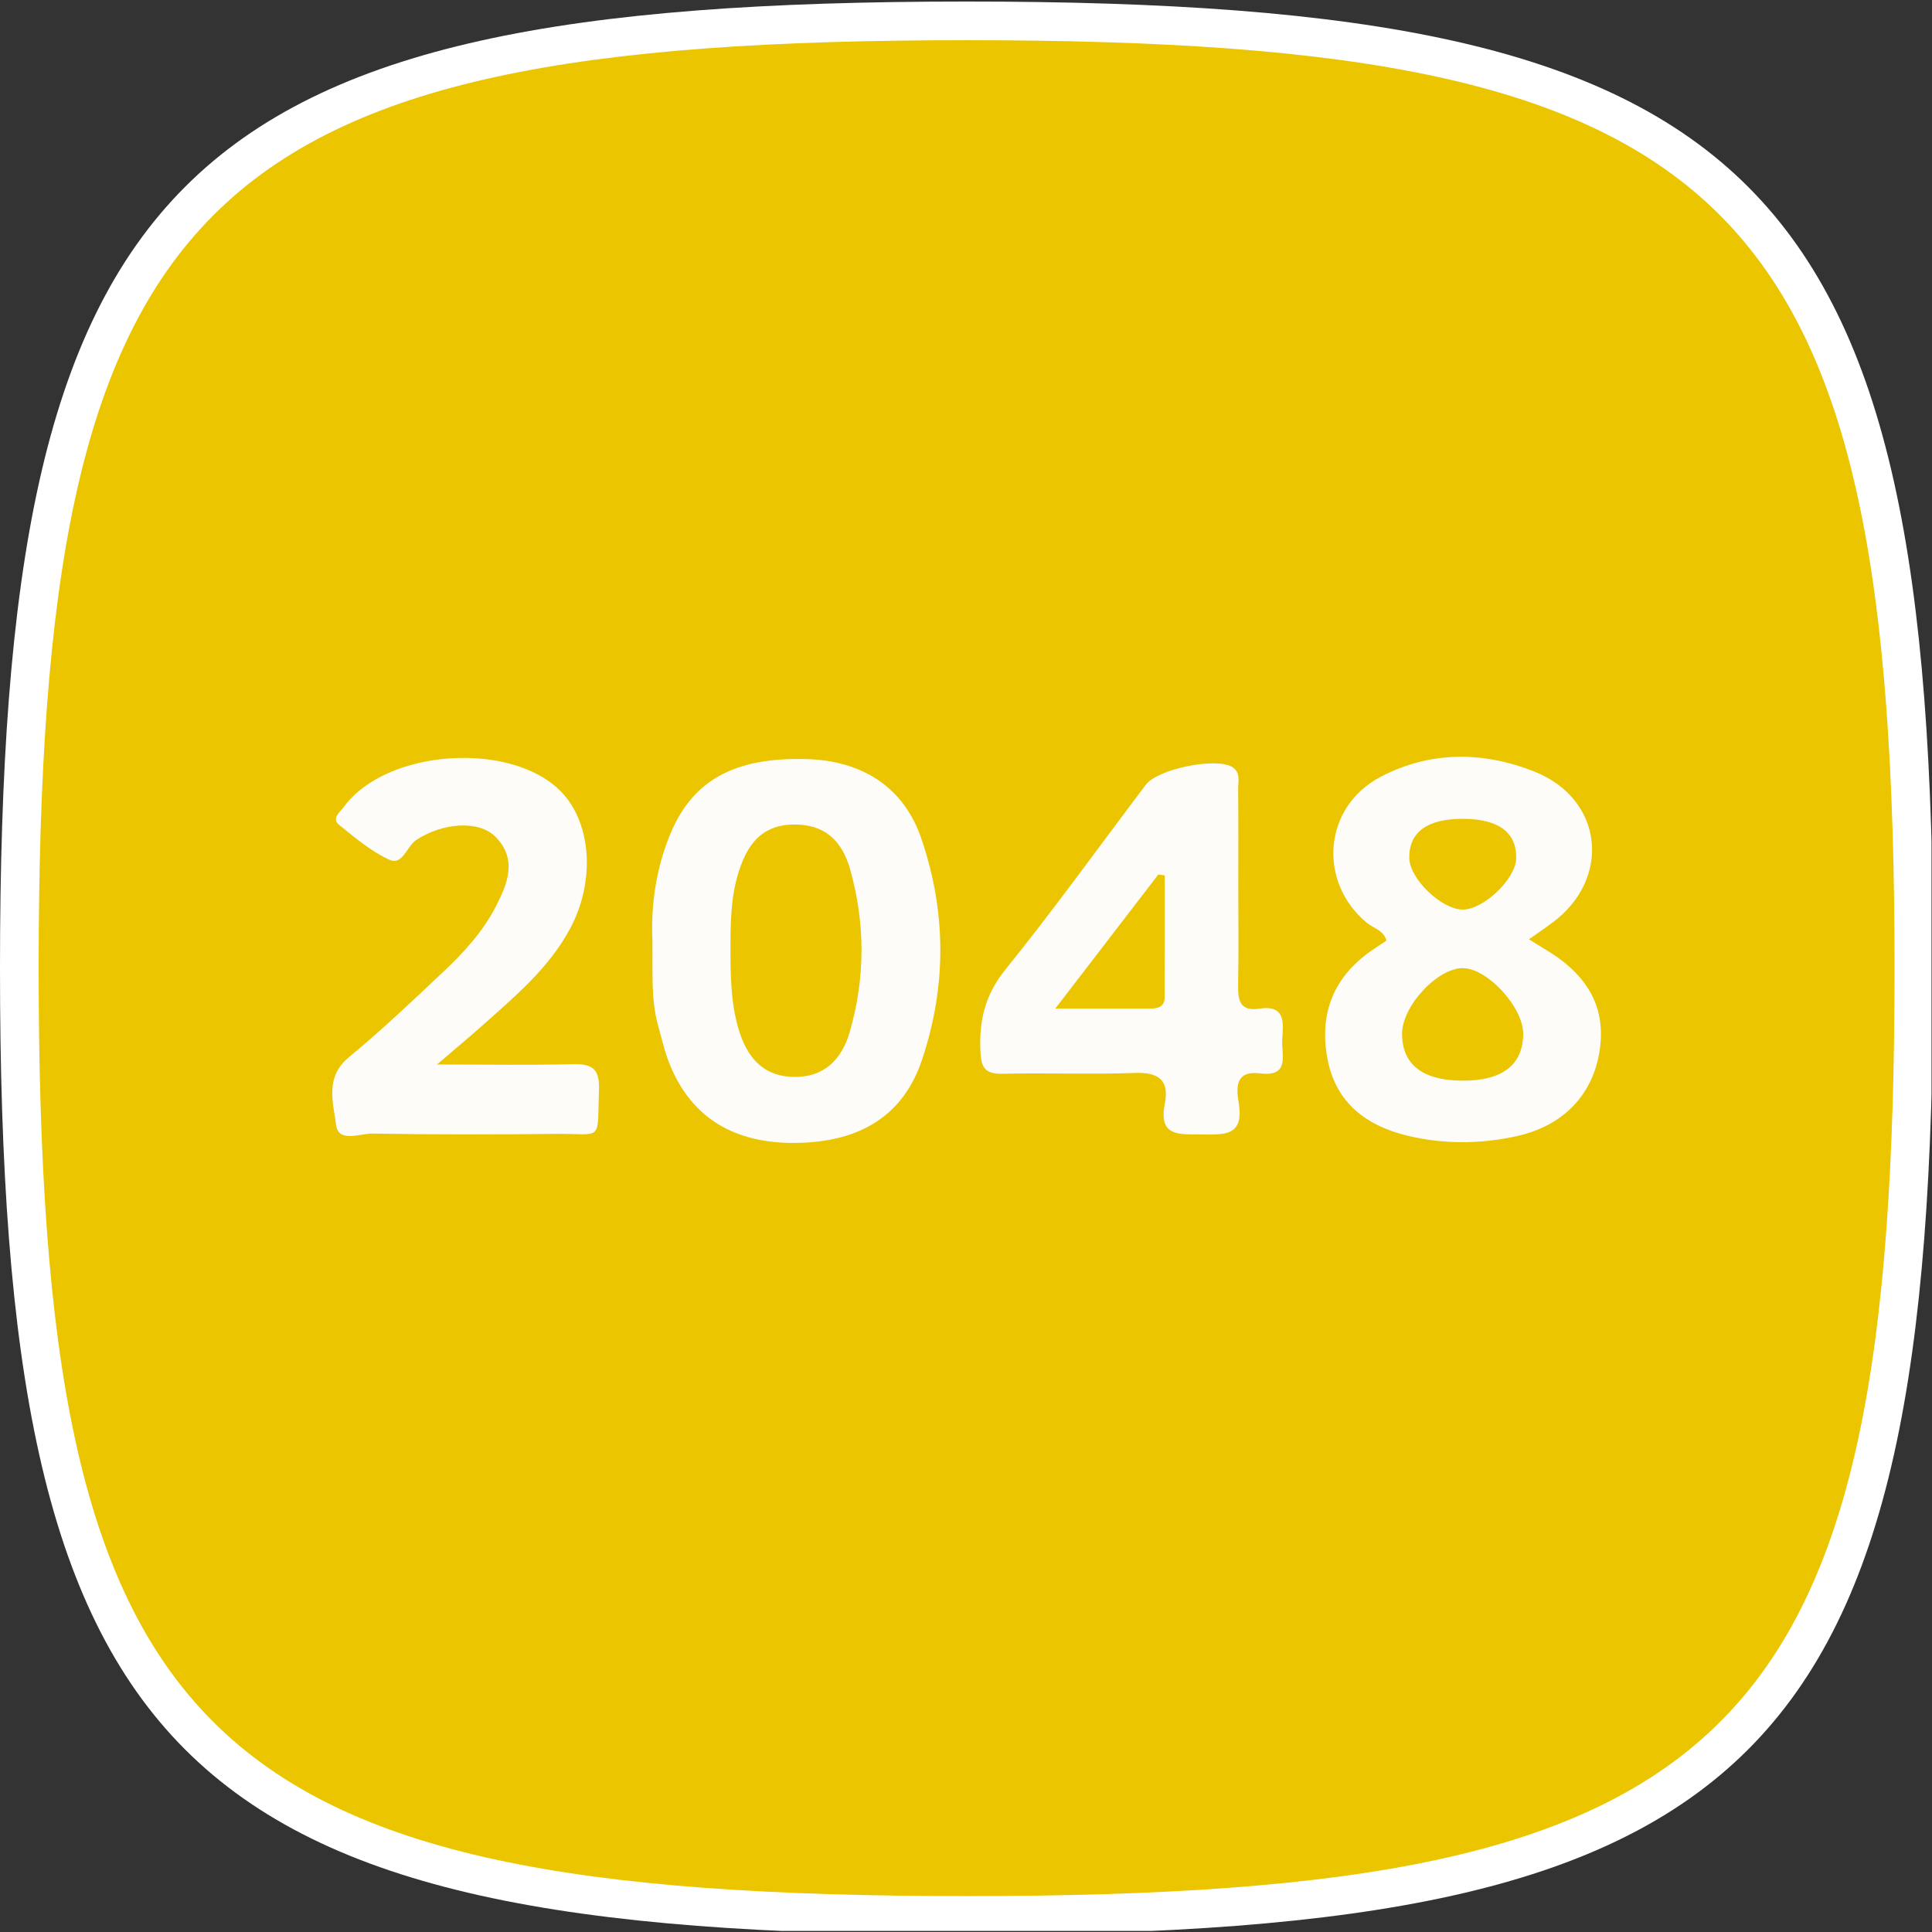<?xml version="1.0" encoding="UTF-8" standalone="no"?>
<!-- Created with Inkscape (http://www.inkscape.org/) -->

<svg
   xmlns:dc="http://purl.org/dc/elements/1.1/"
   xmlns:cc="http://creativecommons.org/ns#"
   xmlns:rdf="http://www.w3.org/1999/02/22-rdf-syntax-ns#"
   xmlns:svg="http://www.w3.org/2000/svg"
   xmlns="http://www.w3.org/2000/svg"
   xmlns:sodipodi="http://sodipodi.sourceforge.net/DTD/sodipodi-0.dtd"
   xmlns:inkscape="http://www.inkscape.org/namespaces/inkscape"
   id="svg17645"
   version="1.1"
   inkscape:version="0.48.5 r10040"
   width="256"
   height="256"
   xml:space="preserve"
   sodipodi:docname="2048.svg"
   inkscape:export-filename="/Users/margetts/Desktop/BAXY RetroActive/png_marked/2048.png"
   inkscape:export-xdpi="90.099998"
   inkscape:export-ydpi="90.099998"><rect width="100%" height="100%" fill="#333333" stroke="none"/><defs
     id="defs17649"><clipPath
       clipPathUnits="userSpaceOnUse"
       id="clipPath17659"><path
         d="M 0,128 128,128 128,0 0,0 0,128 z"
         id="path17661"
         inkscape:connector-curvature="0" /></clipPath></defs><sodipodi:namedview
     pagecolor="#ffffff"
     bordercolor="#666666"
     borderopacity="1"
     objecttolerance="10"
     gridtolerance="10"
     guidetolerance="10"
     inkscape:pageopacity="0"
     inkscape:pageshadow="2"
     inkscape:window-width="1676"
     inkscape:window-height="1005"
     id="namedview17647"
     showgrid="false"
     inkscape:zoom="5.2625"
     inkscape:cx="56.152019"
     inkscape:cy="80"
     inkscape:window-x="4"
     inkscape:window-y="1"
     inkscape:window-maximized="1"
     inkscape:current-layer="g17653" /><g
     id="g17653"
     inkscape:groupmode="layer"
     inkscape:label="2048"
     transform="matrix(1.25,0,0,-1.25,0,256)"><g
       id="g17655"
       transform="matrix(1.601,0,0,1.601,-0.18,0.112)"><g
         id="g17657"
         clip-path="url(#clipPath17659)"><g
           id="g17663"
           transform="translate(64.112,127.748)"><path
             d="M 0,0 C -52.636,0 -64,-11.365 -64,-64.002 -64,-116.636 -52.636,-128 0,-128 c 52.636,0 64,11.364 64,63.998 C 64,-11.365 52.636,0 0,0"
             style="fill:#ffffff;fill-opacity:1;fill-rule:nonzero;stroke:none"
             id="path17665"
             inkscape:connector-curvature="0" /></g><g
           id="g17667"
           transform="translate(64.112,125.188)"><path
             d="m 0,0 c -51.007,0 -61.44,-10.363 -61.44,-61.442 0,-51.08 10.272,-61.438 61.44,-61.438 51.175,0 61.44,10.338 61.44,61.438 C 61.44,-10.338 51.007,0 0,0"
             style="fill:#eac500;fill-opacity:1;fill-rule:nonzero;stroke:none"
             id="path17669"
             inkscape:connector-curvature="0" /></g><g
           id="g17671"
           transform="translate(96.965,73.635)"><path
             d="m 0,0 c -2.364,0.002 -3.577,-0.893 -3.541,-2.612 0.03,-1.367 2.132,-3.388 3.533,-3.397 1.379,-0.008 3.51,2.026 3.542,3.382 C 3.576,-0.902 2.366,-0.002 0,0 m -0.099,-17.336 c 2.687,-0.032 4.083,1.021 4.099,3.092 0.013,1.722 -2.279,4.268 -3.924,4.355 -1.684,0.09 -4.117,-2.504 -4.097,-4.369 0.021,-2.008 1.344,-3.047 3.922,-3.078 m 4.482,9.359 c 0.425,-0.263 0.756,-0.475 1.093,-0.676 2.831,-1.689 4.002,-3.852 3.593,-6.641 -0.435,-2.961 -2.391,-5.036 -5.525,-5.723 -2.401,-0.527 -4.838,-0.537 -7.228,0.041 -2.677,0.648 -4.69,2.148 -5.258,4.994 -0.596,2.987 0.328,5.46 2.874,7.243 0.33,0.231 0.672,0.444 1.015,0.67 -0.186,0.702 -0.86,0.816 -1.3,1.182 -3.281,2.723 -2.873,7.682 0.907,9.665 3.297,1.729 6.813,1.694 10.195,0.347 4.56,-1.816 5.12,-7.083 1.182,-10.004 -0.482,-0.358 -0.98,-0.696 -1.548,-1.098"
             style="fill:#fdfcf8;fill-opacity:1;fill-rule:nonzero;stroke:none"
             id="path17673"
             inkscape:connector-curvature="0" /></g><g
           id="g17675"
           transform="translate(48.478,65.019)"><path
             d="M 0,0 C 0.002,-1.754 0.023,-3.507 0.509,-5.214 1.033,-7.051 2.051,-8.403 4.116,-8.471 6.17,-8.539 7.365,-7.343 7.903,-5.473 8.933,-1.893 8.931,1.71 7.915,5.292 7.382,7.167 6.23,8.289 4.119,8.237 1.955,8.184 1.062,6.787 0.515,5.009 0.015,3.381 0.003,1.687 0,0 m -5.168,0.527 c -0.104,2.149 0.178,4.744 1.239,7.214 1.489,3.464 4.235,4.95 8.926,4.832 3.745,-0.094 6.474,-1.879 7.628,-5.231 1.677,-4.869 1.69,-9.811 0.056,-14.687 -1.226,-3.66 -4.062,-5.438 -8.311,-5.499 -4.101,-0.058 -6.924,1.651 -8.363,5.132 -0.358,0.865 -0.565,1.793 -0.814,2.7 -0.454,1.651 -0.335,3.347 -0.361,5.539"
             style="fill:#fdfcf8;fill-opacity:1;fill-rule:nonzero;stroke:none"
             id="path17677"
             inkscape:connector-curvature="0" /></g><g
           id="g17679"
           transform="translate(69.984,61.07)"><path
             d="M 0,0 C 2.391,0 4.32,0 6.249,0 6.758,0 7.236,0.094 7.239,0.726 7.255,3.422 7.246,6.119 7.246,8.815 7.105,8.837 6.965,8.858 6.824,8.879 4.636,6.032 2.448,3.185 0,0 m 12.118,8.053 c 0,-2.161 0.029,-4.321 -0.012,-6.481 -0.02,-1.014 0.118,-1.771 1.396,-1.576 1.752,0.269 1.6,-0.925 1.528,-2.017 -0.068,-1.017 0.549,-2.522 -1.477,-2.27 -1.652,0.206 -1.574,-0.962 -1.409,-1.944 0.385,-2.288 -1.042,-2.102 -2.539,-2.098 -1.438,0.005 -2.783,-0.122 -2.355,2.024 0.319,1.6 -0.429,2.107 -2.014,2.047 -2.899,-0.109 -5.806,0.019 -8.707,-0.054 -1.174,-0.029 -1.441,0.392 -1.488,1.509 -0.087,2.031 0.308,3.724 1.657,5.393 3.22,3.985 6.21,8.156 9.303,12.244 0.792,1.047 4.659,1.822 5.711,1.167 0.579,-0.361 0.391,-0.956 0.396,-1.464 0.022,-2.16 0.009,-4.32 0.01,-6.48"
             style="fill:#fdfcf8;fill-opacity:1;fill-rule:nonzero;stroke:none"
             id="path17681"
             inkscape:connector-curvature="0" /></g><g
           id="g17683"
           transform="translate(29.046,57.368)"><path
             d="m 0,0 c 3.356,0 6.162,-0.051 8.966,0.023 1.257,0.034 1.811,-0.262 1.76,-1.659 -0.128,-3.563 0.313,-2.927 -2.837,-2.96 -4.047,-0.044 -8.095,-0.052 -12.141,0.023 -0.833,0.015 -2.274,-0.635 -2.427,0.562 -0.188,1.463 -0.763,3.165 0.84,4.49 2.18,1.801 4.238,3.752 6.295,5.696 1.323,1.25 2.562,2.602 3.411,4.234 0.796,1.527 1.476,3.159 0.025,4.649 -1.142,1.173 -3.579,0.919 -5.264,-0.192 -0.641,-0.422 -0.894,-1.719 -1.794,-1.304 -1.203,0.555 -2.263,1.454 -3.309,2.299 -0.539,0.436 0.063,0.858 0.306,1.192 C -3.356,20.918 5.028,21.458 8.279,18 10.225,15.929 10.475,12.152 8.854,9.074 7.437,6.384 5.137,4.484 2.924,2.511 2.096,1.773 1.241,1.064 0,0"
             style="fill:#fdfcf8;fill-opacity:1;fill-rule:nonzero;stroke:none"
             id="path17685"
             inkscape:connector-curvature="0" /></g></g></g></g></svg>
